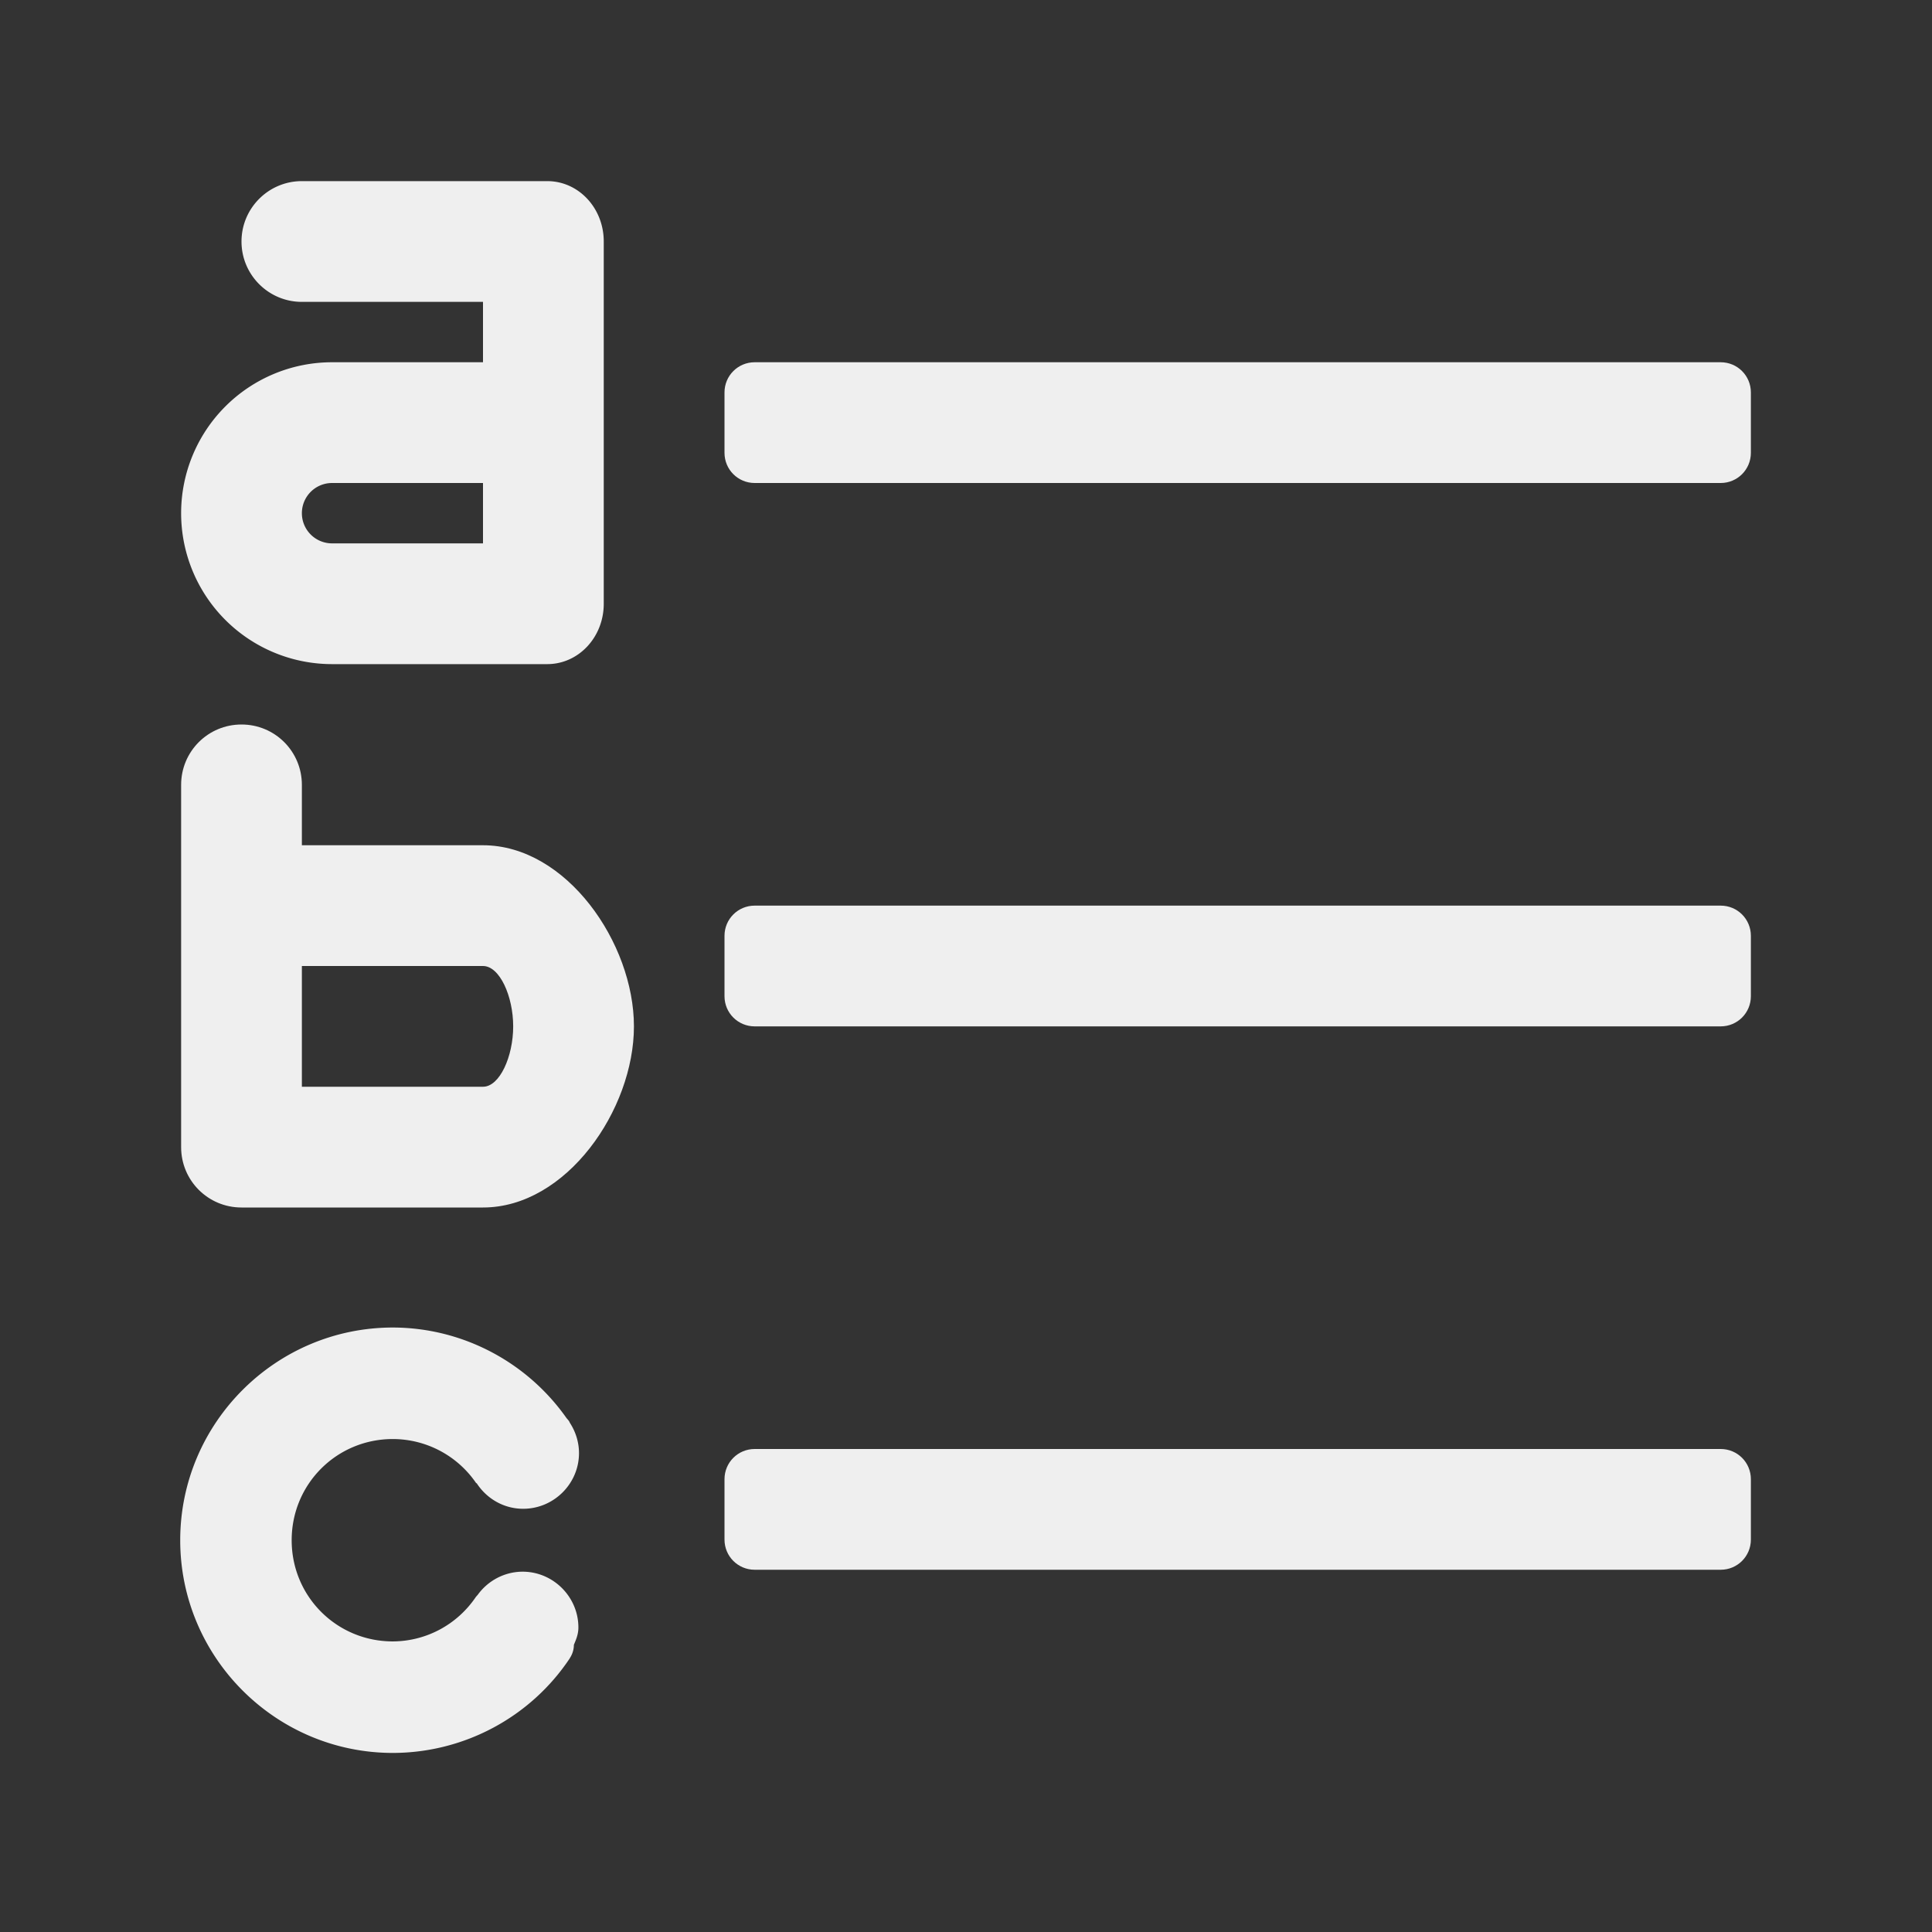 <svg viewBox="0 0 32 32" xmlns="http://www.w3.org/2000/svg"><rect x="0" y="0" width="32" height="32" fill="#333333" stroke="none"/><g fill="#efefef"><path d="m12.5 6h16c.277 0 .5.223.5.5v1c0 .277-.223.5-.5.5h-16c-.277 0-.5-.223-.5-.5v-1c0-.277.223-.5.5-.5z"/><path d="m12.5 15h16c.277 0 .5.223.5.5v1c0 .277-.223.5-.5.5h-16c-.277 0-.5-.223-.5-.5v-1c0-.277.223-.5.5-.5z"/><path d="m12.5 24h16c.277 0 .5.223.5.5v1c0 .277-.223.5-.5.5h-16c-.277 0-.5-.223-.5-.5v-1c0-.277.223-.5.5-.5z"/><path d="m5 3c-.552 0-1 .448-1 1s.448 1 1 1h3v1h-2.5a2.5 2.5 0 0 0 -2.5 2.5 2.5 2.5 0 0 0 2.5 2.5h3.564c.519 0 .936-.446.936-1v-6c0-.554-.417-1-.936-1zm.5 5h2.5v1h-2.5a.5.5 0 0 1 -.5-.5.5.5 0 0 1 .5-.5z" stroke-width="1.5"/><path d="m6.508 21.988c-1.942 0-3.523 1.582-3.523 3.523 0 1.942 1.582 3.523 3.523 3.523 1.176-.002 2.278-.589 2.93-1.568a.122.122 0 0 0 0-.002c.048-.073.073-.16.066-.25l-.006.049c.028-.077.082-.174.082-.307 0-.507-.417-.924-.924-.924-.002-0-.002-0-.004 0-.296.002-.571.148-.742.387-.001.002-.003.002-.004.004a.122.122 0 0 0 -.002.002c-.001.002-.003.002-.004.004-.001.001-.002.002-.002.002-.001.002-.004.005-.006.008-.001.001-.004.003-.01.012a.122.122 0 0 0 -.002.002c-.31.457-.821.731-1.373.734-.931 0-1.676-.745-1.676-1.676 0-.931.745-1.676 1.676-1.676.552.001 1.067.273 1.379.729a.122.122 0 0 0 .01.004c.17.261.457.423.77.422.507 0 .924-.415.924-.922-0-.18-.055-.353-.15-.5a.122.122 0 0 0 -.002-.006.122.122 0 0 0 -.002 0 .122.122 0 0 0 -.016-.031c-.001-.001-.014-.016-.02-.023-0-0.0 0-.002 0-.002a.122.122 0 0 0 -.012-.012l-.002-.002c-.658-.938-1.732-1.502-2.879-1.504z"/><path d="m4 12c-.554 0-1 .446-1 1v6c0 .554.446 1 1 1h4c1.381 0 2.5-1.619 2.5-3s-1.119-3-2.5-3h-3v-1c0-.554-.446-1-1-1zm1 4h3c.276 0 .5.5.5 1s-.224 1-.5 1h-3z"/></g></svg>
